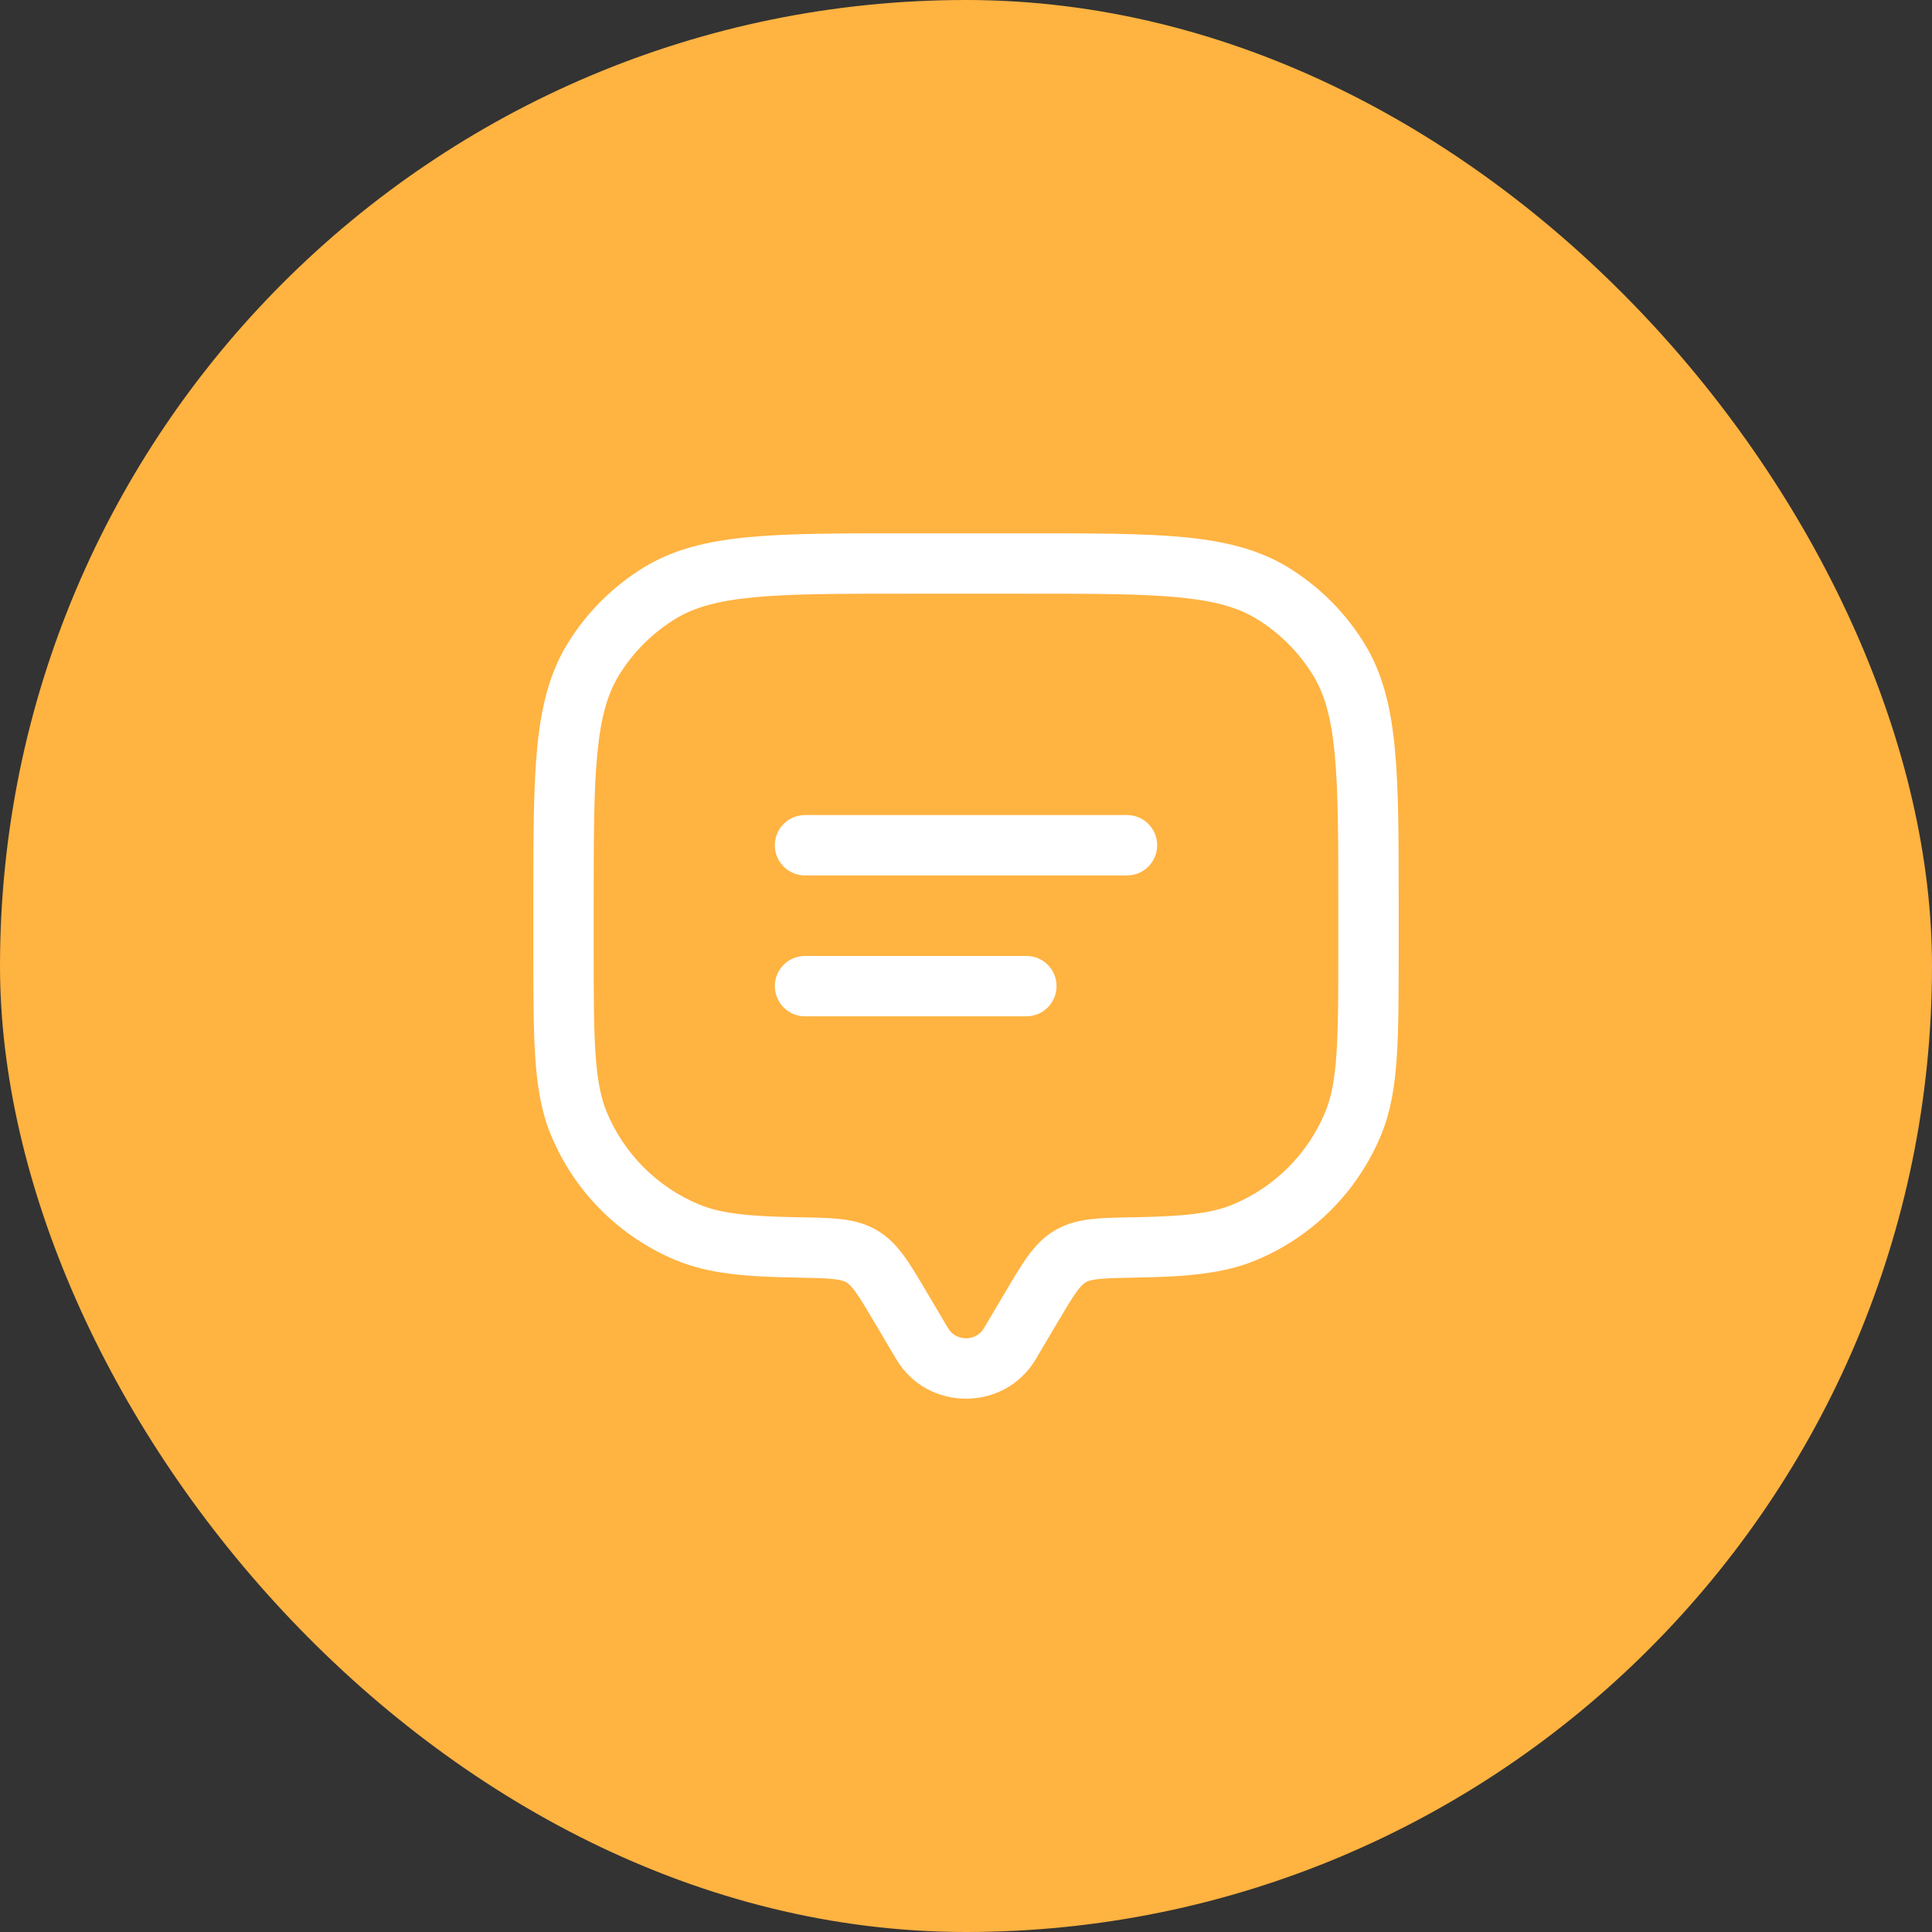 <svg width="48" height="48" viewBox="0 0 48 48" fill="none" xmlns="http://www.w3.org/2000/svg">
<rect x="0" y="0" width="48" height="48" fill="#333333" stroke="none"/>
<rect width="48" height="48" rx="24" fill="#FFB341"/>
<path fill-rule="evenodd" clip-rule="evenodd" d="M22.461 13.25L25.539 13.25C27.143 13.25 28.4 13.25 29.404 13.345C30.427 13.443 31.265 13.645 32.004 14.097C32.778 14.571 33.429 15.222 33.903 15.996C34.355 16.734 34.557 17.573 34.654 18.596C34.75 19.6 34.75 20.857 34.75 22.461L34.75 23.528C34.75 24.669 34.75 25.564 34.701 26.287C34.651 27.022 34.547 27.634 34.312 28.2C33.729 29.609 32.609 30.729 31.2 31.312C30.395 31.646 29.479 31.72 28.223 31.741C27.784 31.749 27.506 31.755 27.294 31.778C27.096 31.8 27.019 31.832 26.974 31.858C26.927 31.886 26.862 31.936 26.75 32.09C26.629 32.256 26.492 32.486 26.274 32.854L25.732 33.77C24.959 35.077 23.041 35.077 22.268 33.77L21.726 32.854C21.508 32.486 21.371 32.256 21.25 32.09C21.138 31.936 21.073 31.886 21.026 31.858C20.981 31.832 20.904 31.8 20.706 31.778C20.494 31.755 20.216 31.749 19.777 31.741C18.521 31.72 17.605 31.646 16.8 31.312C15.391 30.729 14.271 29.609 13.688 28.2C13.453 27.634 13.35 27.022 13.299 26.287C13.25 25.564 13.25 24.669 13.25 23.528L13.25 22.461C13.25 20.857 13.25 19.6 13.345 18.596C13.443 17.573 13.645 16.735 14.097 15.996C14.571 15.222 15.222 14.571 15.996 14.097C16.735 13.645 17.573 13.443 18.596 13.345C19.6 13.25 20.857 13.25 22.461 13.25ZM18.738 14.839C17.824 14.926 17.243 15.092 16.779 15.376C16.207 15.727 15.727 16.207 15.376 16.779C15.092 17.243 14.926 17.824 14.839 18.738C14.751 19.663 14.75 20.849 14.75 22.5L14.75 23.5C14.75 24.675 14.75 25.519 14.796 26.185C14.841 26.844 14.927 27.274 15.073 27.626C15.505 28.668 16.332 29.495 17.374 29.927C17.889 30.14 18.547 30.22 19.802 30.242L19.834 30.242C20.232 30.249 20.581 30.255 20.871 30.287C21.183 30.322 21.487 30.391 21.78 30.561C22.07 30.73 22.279 30.956 22.462 31.206C22.631 31.438 22.804 31.731 23 32.062L23.559 33.006C23.752 33.331 24.248 33.331 24.441 33.006L25 32.062C25.196 31.731 25.369 31.438 25.538 31.206C25.72 30.956 25.93 30.73 26.22 30.561C26.513 30.391 26.817 30.322 27.129 30.287C27.419 30.255 27.768 30.249 28.166 30.242L28.198 30.242C29.453 30.22 30.111 30.14 30.626 29.927C31.668 29.495 32.495 28.668 32.926 27.626C33.073 27.274 33.159 26.844 33.204 26.185C33.25 25.519 33.25 24.675 33.25 23.5L33.25 22.5C33.25 20.849 33.249 19.663 33.161 18.738C33.074 17.824 32.908 17.243 32.624 16.779C32.273 16.207 31.793 15.727 31.221 15.376C30.757 15.092 30.176 14.926 29.262 14.839C28.337 14.751 27.151 14.75 25.5 14.75L22.5 14.75C20.849 14.75 19.663 14.751 18.738 14.839ZM19.25 21C19.25 20.586 19.586 20.25 20 20.25L28 20.25C28.414 20.25 28.75 20.586 28.75 21C28.75 21.414 28.414 21.75 28 21.75L20 21.75C19.586 21.75 19.25 21.414 19.25 21ZM19.25 24.5C19.25 24.086 19.586 23.75 20 23.75L25.5 23.75C25.914 23.75 26.25 24.086 26.25 24.5C26.25 24.914 25.914 25.25 25.5 25.25L20 25.25C19.586 25.25 19.25 24.914 19.25 24.5Z" fill="white"/>
</svg>

